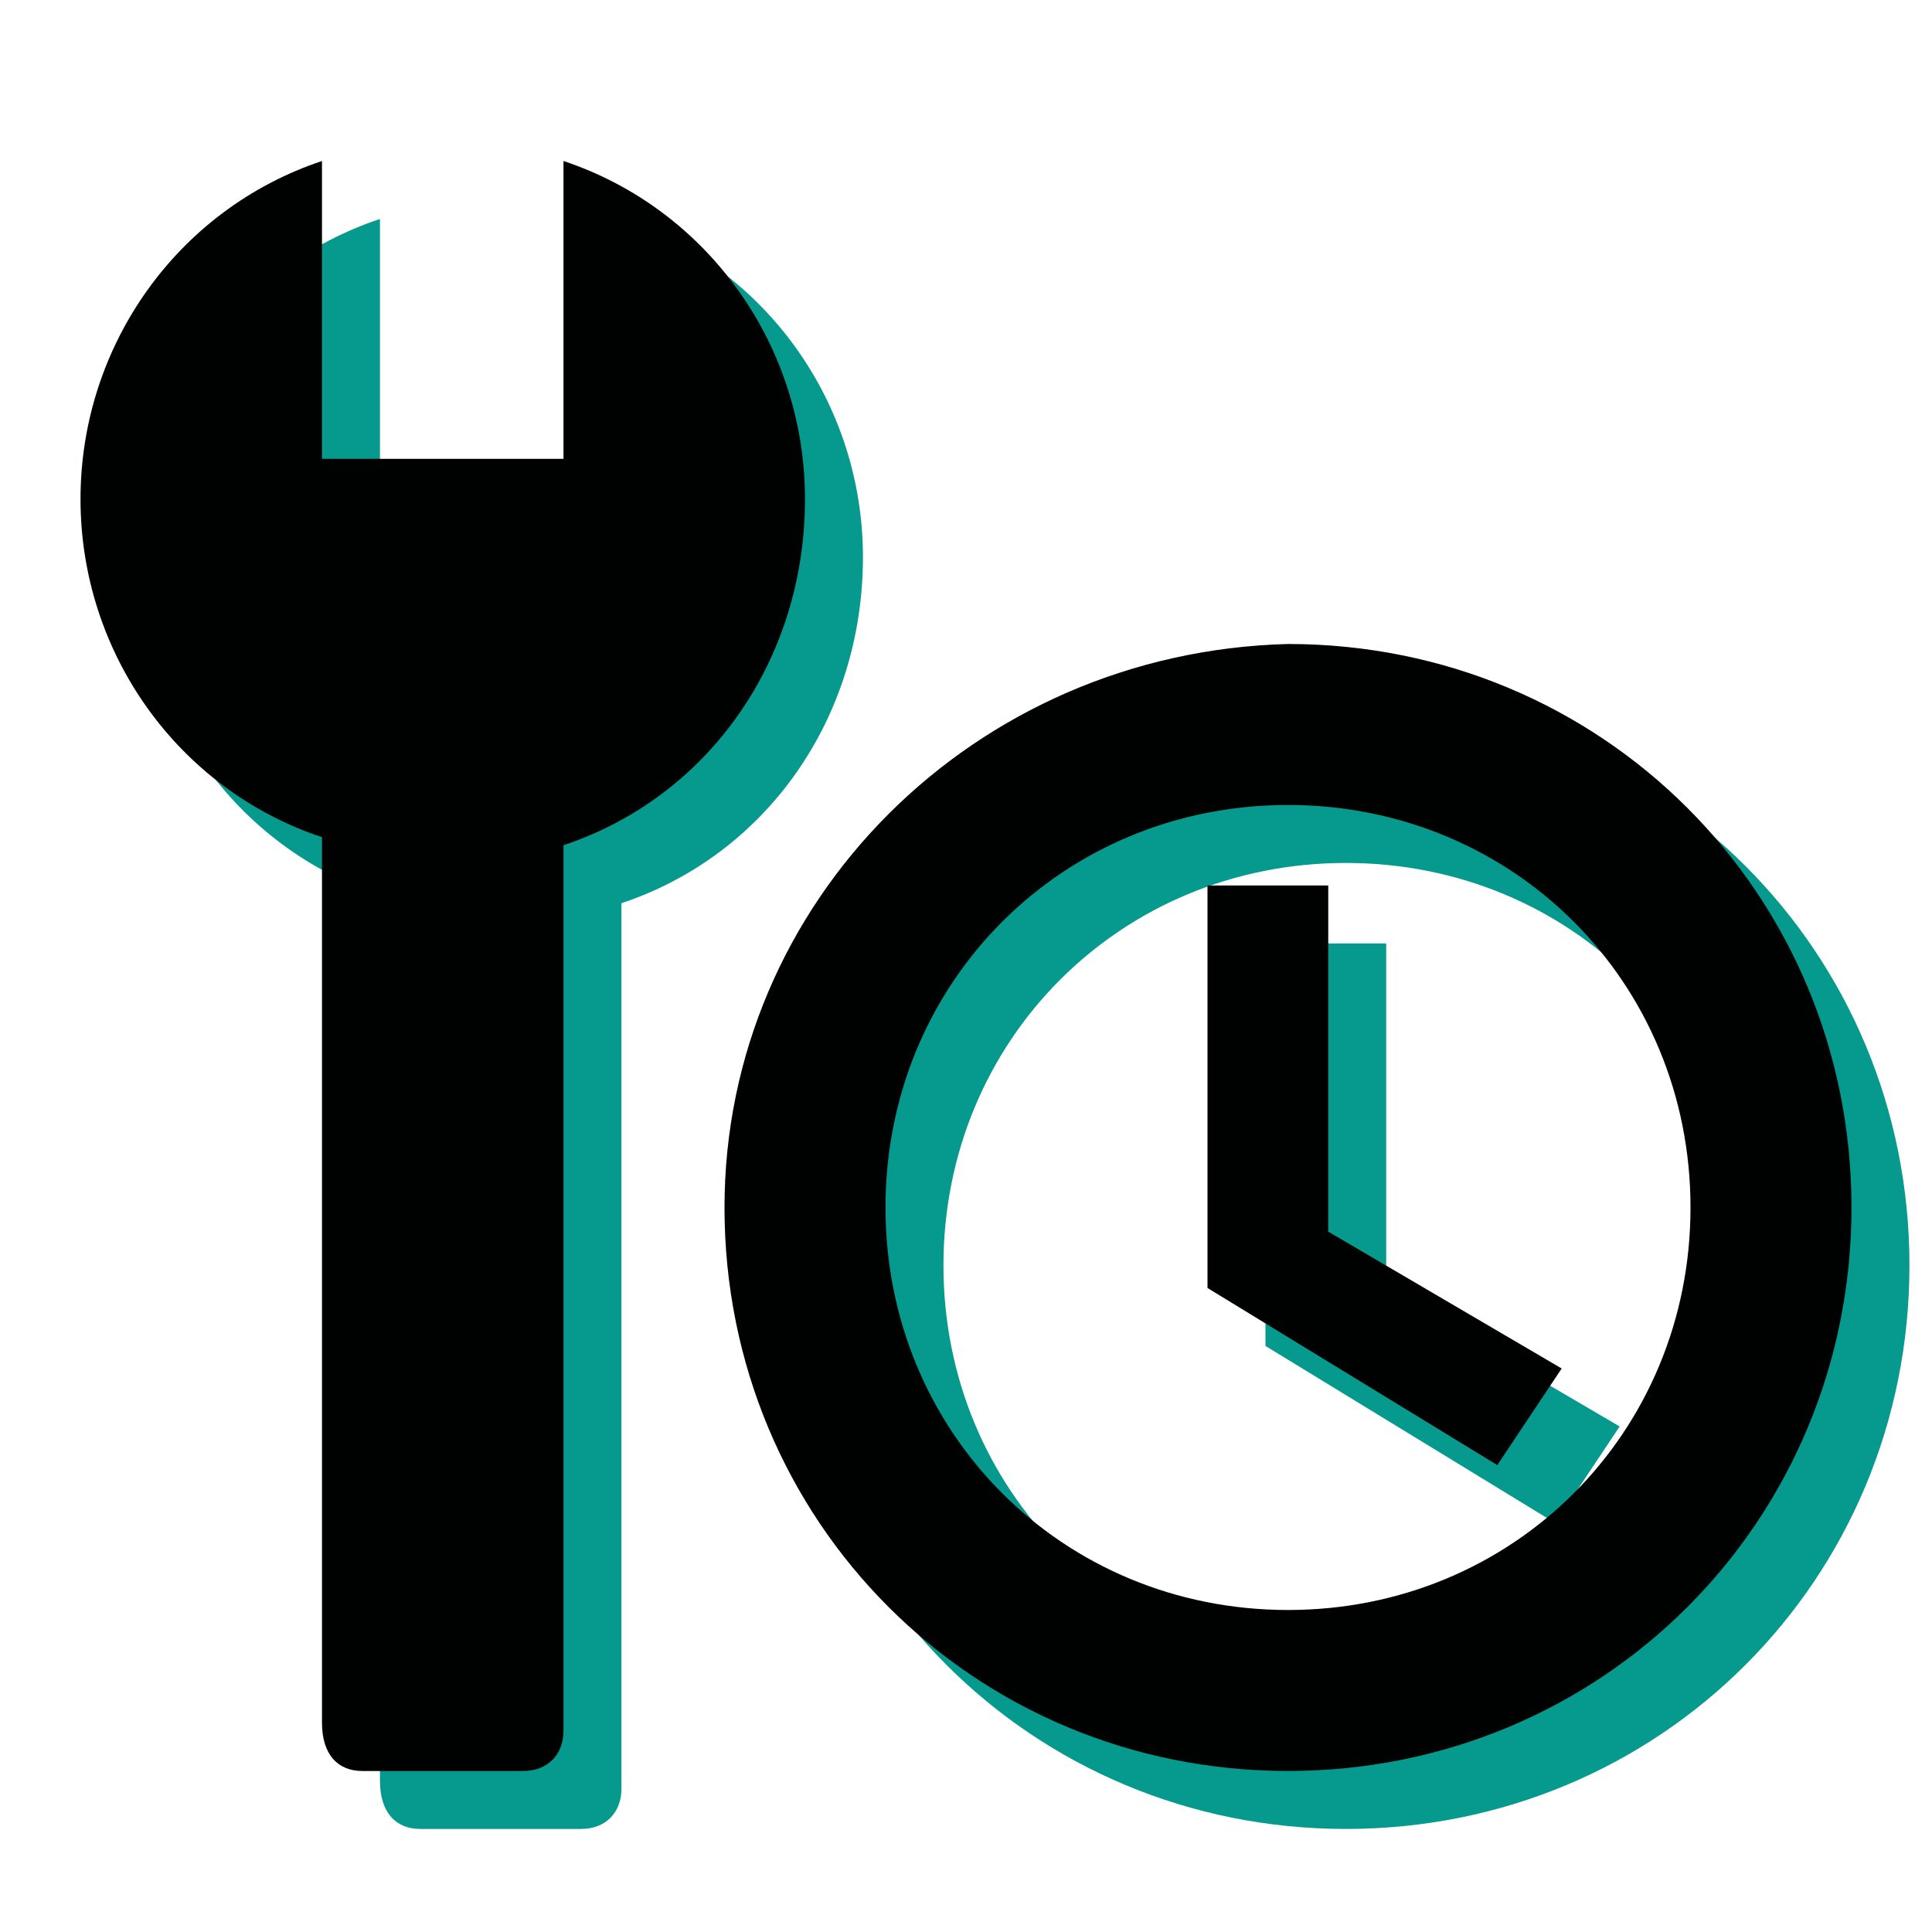 <svg width="100" height="100" viewBox="0 0 100 100" fill="none" xmlns="http://www.w3.org/2000/svg">
<path d="M44.666 28.833C44.666 20.916 39.666 13.833 32.166 11.333V26.75H19.666V11.333C12.166 13.833 7.167 20.916 7.167 28.833C7.167 36.75 12.166 43.833 19.666 46.333V92.166C19.666 93.833 20.5 94.666 21.75 94.666H30.083C31.333 94.666 32.166 93.833 32.166 92.583V46.75C39.666 44.25 44.666 37.166 44.666 28.833ZM69.666 36.333C53.416 36.75 40.5 49.666 40.5 65.5C40.5 81.75 53.416 94.666 69.666 94.666C85.916 94.666 98.833 81.75 98.833 65.5C98.833 49.25 85.916 36.333 69.666 36.333ZM69.666 86.333C58 86.333 48.833 77.166 48.833 65.5C48.833 53.833 58 44.666 69.666 44.666C81.333 44.666 90.5 53.833 90.5 65.5C90.5 77.166 81.333 86.333 69.666 86.333ZM65.5 48.833V69.666L80.5 78.833L83.833 73.833L71.75 66.75V48.833H65.5Z" fill="#069A8E"/>
<path d="M41.666 25.833C41.666 17.916 36.666 10.833 29.166 8.333V23.75H16.666V8.333C9.166 10.833 4.167 17.916 4.167 25.833C4.167 33.75 9.166 40.833 16.666 43.333V89.166C16.666 90.833 17.5 91.666 18.75 91.666H27.083C28.333 91.666 29.166 90.833 29.166 89.583V43.75C36.666 41.25 41.666 34.166 41.666 25.833ZM66.666 33.333C50.416 33.75 37.5 46.666 37.5 62.5C37.5 78.75 50.416 91.666 66.666 91.666C82.916 91.666 95.833 78.75 95.833 62.5C95.833 46.25 82.916 33.333 66.666 33.333ZM66.666 83.333C55 83.333 45.833 74.166 45.833 62.5C45.833 50.833 55 41.666 66.666 41.666C78.333 41.666 87.5 50.833 87.5 62.5C87.5 74.166 78.333 83.333 66.666 83.333ZM62.5 45.833V66.666L77.5 75.833L80.833 70.833L68.75 63.75V45.833H62.5Z" fill="#000201"/>
</svg>
